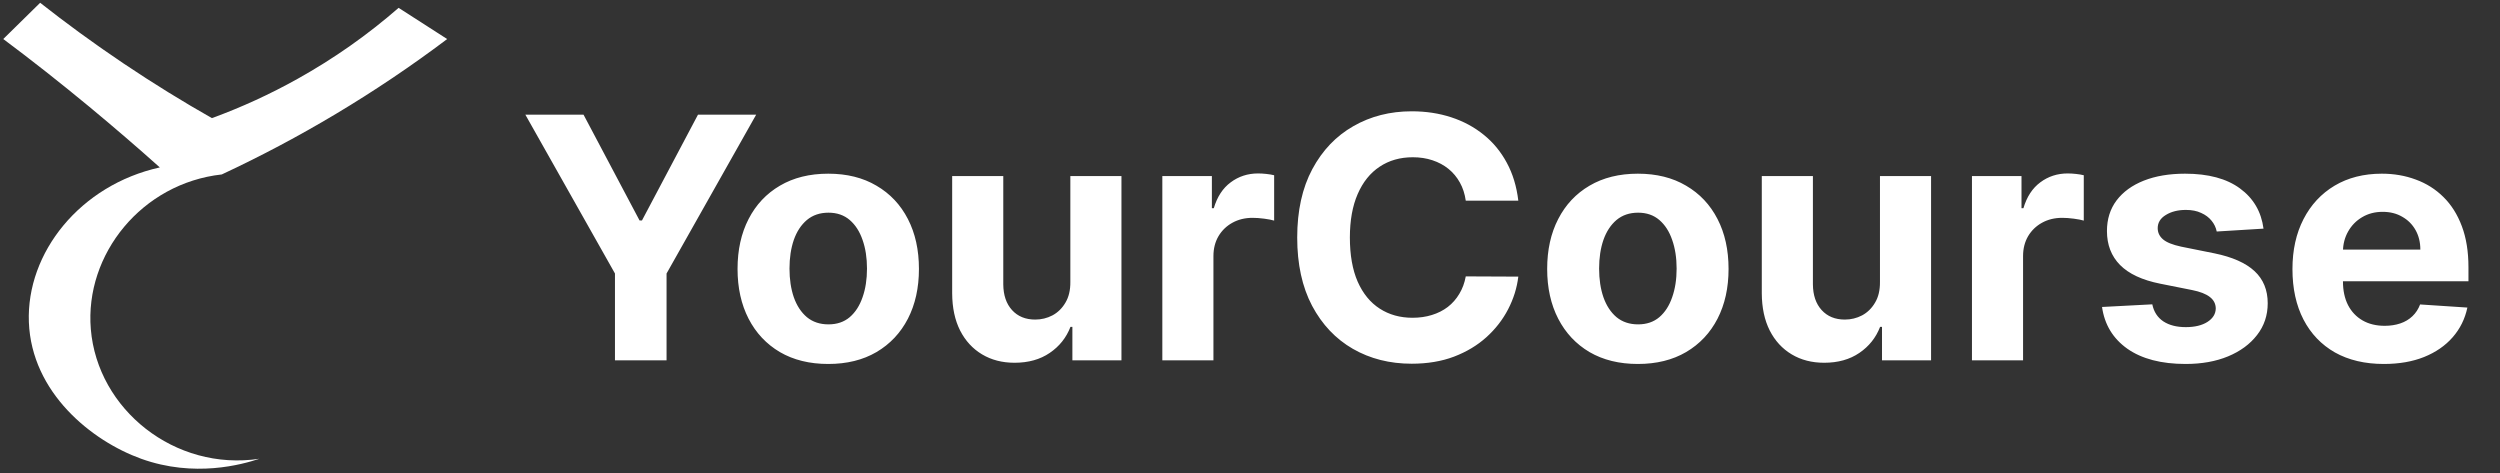 <svg width="222" height="42" viewBox="0 0 222 42" fill="none" xmlns="http://www.w3.org/2000/svg">
<rect x="0" y="0" width="222" height="42" fill="#333333" stroke="none"/>
<path d="M46.651 10.182H51.818L56.793 19.578H57.006L61.981 10.182H67.148L59.19 24.287V32H54.609V24.287L46.651 10.182ZM73.548 32.32C71.893 32.32 70.462 31.968 69.255 31.265C68.054 30.555 67.127 29.567 66.474 28.303C65.821 27.032 65.494 25.558 65.494 23.882C65.494 22.192 65.821 20.715 66.474 19.45C67.127 18.179 68.054 17.192 69.255 16.489C70.462 15.778 71.893 15.423 73.548 15.423C75.203 15.423 76.63 15.778 77.831 16.489C79.038 17.192 79.968 18.179 80.622 19.45C81.275 20.715 81.602 22.192 81.602 23.882C81.602 25.558 81.275 27.032 80.622 28.303C79.968 29.567 79.038 30.555 77.831 31.265C76.63 31.968 75.203 32.32 73.548 32.32ZM73.569 28.804C74.322 28.804 74.951 28.591 75.455 28.165C75.959 27.732 76.339 27.142 76.595 26.396C76.858 25.651 76.989 24.802 76.989 23.85C76.989 22.898 76.858 22.05 76.595 21.304C76.339 20.558 75.959 19.969 75.455 19.535C74.951 19.102 74.322 18.886 73.569 18.886C72.809 18.886 72.17 19.102 71.652 19.535C71.14 19.969 70.753 20.558 70.49 21.304C70.235 22.05 70.107 22.898 70.107 23.85C70.107 24.802 70.235 25.651 70.49 26.396C70.753 27.142 71.14 27.732 71.652 28.165C72.17 28.591 72.809 28.804 73.569 28.804ZM95.047 25.033V15.636H99.585V32H95.228V29.028H95.057C94.688 29.986 94.074 30.757 93.214 31.34C92.362 31.922 91.321 32.213 90.093 32.213C88.999 32.213 88.037 31.965 87.206 31.467C86.375 30.97 85.725 30.264 85.256 29.347C84.794 28.431 84.56 27.334 84.553 26.055V15.636H89.091V25.246C89.098 26.212 89.358 26.975 89.869 27.536C90.38 28.097 91.066 28.378 91.925 28.378C92.472 28.378 92.983 28.254 93.459 28.005C93.935 27.749 94.319 27.373 94.61 26.876C94.908 26.379 95.054 25.764 95.047 25.033ZM103.215 32V15.636H107.615V18.491H107.785C108.084 17.476 108.584 16.709 109.288 16.19C109.991 15.665 110.8 15.402 111.716 15.402C111.944 15.402 112.189 15.416 112.452 15.445C112.714 15.473 112.945 15.512 113.144 15.562V19.589C112.931 19.525 112.636 19.468 112.26 19.418C111.883 19.369 111.539 19.344 111.226 19.344C110.559 19.344 109.962 19.489 109.437 19.78C108.918 20.065 108.506 20.462 108.201 20.974C107.903 21.485 107.753 22.075 107.753 22.742V32H103.215ZM134.826 17.82H130.16C130.075 17.217 129.901 16.68 129.638 16.212C129.375 15.736 129.038 15.331 128.626 14.997C128.214 14.663 127.738 14.408 127.199 14.23C126.666 14.053 126.087 13.964 125.462 13.964C124.333 13.964 123.349 14.244 122.511 14.805C121.673 15.359 121.023 16.169 120.561 17.234C120.1 18.293 119.869 19.578 119.869 21.091C119.869 22.646 120.1 23.953 120.561 25.011C121.03 26.07 121.684 26.869 122.522 27.408C123.36 27.948 124.329 28.218 125.43 28.218C126.048 28.218 126.62 28.136 127.145 27.973C127.678 27.81 128.15 27.572 128.562 27.259C128.974 26.94 129.315 26.553 129.585 26.098C129.862 25.643 130.054 25.125 130.16 24.543L134.826 24.564C134.706 25.565 134.404 26.531 133.921 27.462C133.445 28.385 132.802 29.212 131.993 29.944C131.19 30.668 130.231 31.244 129.116 31.67C128.008 32.089 126.755 32.298 125.356 32.298C123.409 32.298 121.669 31.858 120.135 30.977C118.608 30.097 117.401 28.822 116.513 27.153C115.633 25.484 115.192 23.463 115.192 21.091C115.192 18.712 115.64 16.688 116.534 15.018C117.429 13.349 118.644 12.078 120.178 11.204C121.712 10.324 123.438 9.884 125.356 9.884C126.62 9.884 127.792 10.061 128.871 10.416C129.958 10.771 130.92 11.29 131.758 11.972C132.596 12.646 133.278 13.474 133.804 14.454C134.336 15.434 134.677 16.556 134.826 17.82ZM145.443 32.32C143.788 32.32 142.357 31.968 141.149 31.265C139.949 30.555 139.022 29.567 138.369 28.303C137.715 27.032 137.389 25.558 137.389 23.882C137.389 22.192 137.715 20.715 138.369 19.45C139.022 18.179 139.949 17.192 141.149 16.489C142.357 15.778 143.788 15.423 145.443 15.423C147.097 15.423 148.525 15.778 149.725 16.489C150.933 17.192 151.863 18.179 152.516 19.45C153.17 20.715 153.496 22.192 153.496 23.882C153.496 25.558 153.17 27.032 152.516 28.303C151.863 29.567 150.933 30.555 149.725 31.265C148.525 31.968 147.097 32.32 145.443 32.32ZM145.464 28.804C146.217 28.804 146.845 28.591 147.349 28.165C147.854 27.732 148.234 27.142 148.489 26.396C148.752 25.651 148.884 24.802 148.884 23.85C148.884 22.898 148.752 22.05 148.489 21.304C148.234 20.558 147.854 19.969 147.349 19.535C146.845 19.102 146.217 18.886 145.464 18.886C144.704 18.886 144.065 19.102 143.546 19.535C143.035 19.969 142.648 20.558 142.385 21.304C142.129 22.05 142.001 22.898 142.001 23.85C142.001 24.802 142.129 25.651 142.385 26.396C142.648 27.142 143.035 27.732 143.546 28.165C144.065 28.591 144.704 28.804 145.464 28.804ZM166.941 25.033V15.636H171.479V32H167.122V29.028H166.952C166.582 29.986 165.968 30.757 165.109 31.34C164.256 31.922 163.216 32.213 161.987 32.213C160.894 32.213 159.931 31.965 159.1 31.467C158.269 30.97 157.619 30.264 157.151 29.347C156.689 28.431 156.455 27.334 156.447 26.055V15.636H160.986V25.246C160.993 26.212 161.252 26.975 161.764 27.536C162.275 28.097 162.96 28.378 163.82 28.378C164.367 28.378 164.878 28.254 165.354 28.005C165.83 27.749 166.213 27.373 166.504 26.876C166.803 26.379 166.948 25.764 166.941 25.033ZM175.11 32V15.636H179.509V18.491H179.68C179.978 17.476 180.479 16.709 181.182 16.19C181.885 15.665 182.695 15.402 183.611 15.402C183.838 15.402 184.083 15.416 184.346 15.445C184.609 15.473 184.84 15.512 185.039 15.562V19.589C184.826 19.525 184.531 19.468 184.154 19.418C183.778 19.369 183.433 19.344 183.121 19.344C182.453 19.344 181.857 19.489 181.331 19.78C180.813 20.065 180.401 20.462 180.095 20.974C179.797 21.485 179.648 22.075 179.648 22.742V32H175.11ZM201 20.303L196.845 20.558C196.774 20.203 196.621 19.884 196.387 19.599C196.153 19.308 195.844 19.077 195.46 18.907C195.084 18.729 194.633 18.641 194.107 18.641C193.404 18.641 192.811 18.79 192.328 19.088C191.845 19.379 191.604 19.77 191.604 20.26C191.604 20.651 191.76 20.981 192.072 21.251C192.385 21.521 192.921 21.737 193.681 21.901L196.643 22.497C198.234 22.824 199.42 23.349 200.201 24.074C200.982 24.798 201.373 25.75 201.373 26.929C201.373 28.001 201.057 28.942 200.425 29.752C199.8 30.562 198.94 31.194 197.847 31.648C196.76 32.096 195.506 32.32 194.086 32.32C191.92 32.32 190.194 31.869 188.908 30.967C187.63 30.058 186.881 28.822 186.661 27.259L191.124 27.025C191.259 27.685 191.586 28.19 192.104 28.538C192.623 28.879 193.287 29.049 194.097 29.049C194.892 29.049 195.531 28.896 196.014 28.591C196.504 28.278 196.753 27.877 196.76 27.387C196.753 26.975 196.579 26.638 196.238 26.375C195.897 26.105 195.371 25.899 194.661 25.757L191.827 25.192C190.229 24.873 189.04 24.319 188.259 23.53C187.484 22.742 187.097 21.737 187.097 20.516C187.097 19.465 187.381 18.559 187.95 17.799C188.525 17.039 189.331 16.453 190.368 16.041C191.412 15.629 192.634 15.423 194.033 15.423C196.099 15.423 197.726 15.86 198.912 16.734C200.105 17.607 200.801 18.797 201 20.303ZM211.688 32.32C210.005 32.32 208.556 31.979 207.341 31.297C206.134 30.608 205.204 29.635 204.55 28.378C203.897 27.114 203.57 25.619 203.57 23.893C203.57 22.209 203.897 20.732 204.55 19.461C205.204 18.19 206.123 17.199 207.31 16.489C208.503 15.778 209.902 15.423 211.507 15.423C212.587 15.423 213.591 15.597 214.522 15.945C215.459 16.286 216.276 16.801 216.972 17.49C217.675 18.179 218.222 19.046 218.613 20.09C219.003 21.126 219.199 22.341 219.199 23.733V24.979H205.381V22.167H214.927C214.927 21.514 214.785 20.935 214.501 20.43C214.216 19.926 213.822 19.532 213.318 19.248C212.821 18.957 212.242 18.811 211.582 18.811C210.893 18.811 210.282 18.971 209.749 19.291C209.224 19.603 208.812 20.026 208.513 20.558C208.215 21.084 208.062 21.67 208.055 22.316V24.99C208.055 25.8 208.204 26.499 208.503 27.089C208.808 27.678 209.238 28.133 209.792 28.452C210.346 28.772 211.003 28.932 211.763 28.932C212.267 28.932 212.729 28.861 213.148 28.719C213.567 28.577 213.925 28.364 214.224 28.079C214.522 27.796 214.749 27.447 214.905 27.035L219.103 27.312C218.89 28.321 218.453 29.202 217.792 29.954C217.139 30.7 216.294 31.283 215.257 31.702C214.227 32.114 213.038 32.32 211.688 32.32Z" fill="white"/>
<g clip-path="url(#clip0_166_729)">
<path d="M3.566 0.246C5.799 2.004 8.256 3.809 10.941 5.615C13.626 7.421 16.31 9.069 18.819 10.489C21.449 9.527 23.999 8.358 26.443 6.991C29.638 5.209 32.639 3.1 35.397 0.697L39.709 3.468C36.534 5.859 33.234 8.079 29.822 10.118C26.54 12.081 23.159 13.874 19.693 15.491C12.616 16.273 7.511 22.56 8.065 29.232C8.657 36.352 15.514 41.872 23.039 40.738C21.507 41.248 17.269 42.444 12.535 40.738C8.128 39.148 2.802 34.865 2.564 28.608C2.329 22.442 7.114 16.434 14.191 14.867C12.21 13.094 10.129 11.303 7.948 9.494C5.347 7.344 2.795 5.334 0.29 3.465L3.566 0.246Z" fill="white"/>
</g>
<defs>
<clipPath id="clip0_166_729">
<rect width="40.029" height="41.802" fill="white"/>
</clipPath>
</defs>
</svg>
